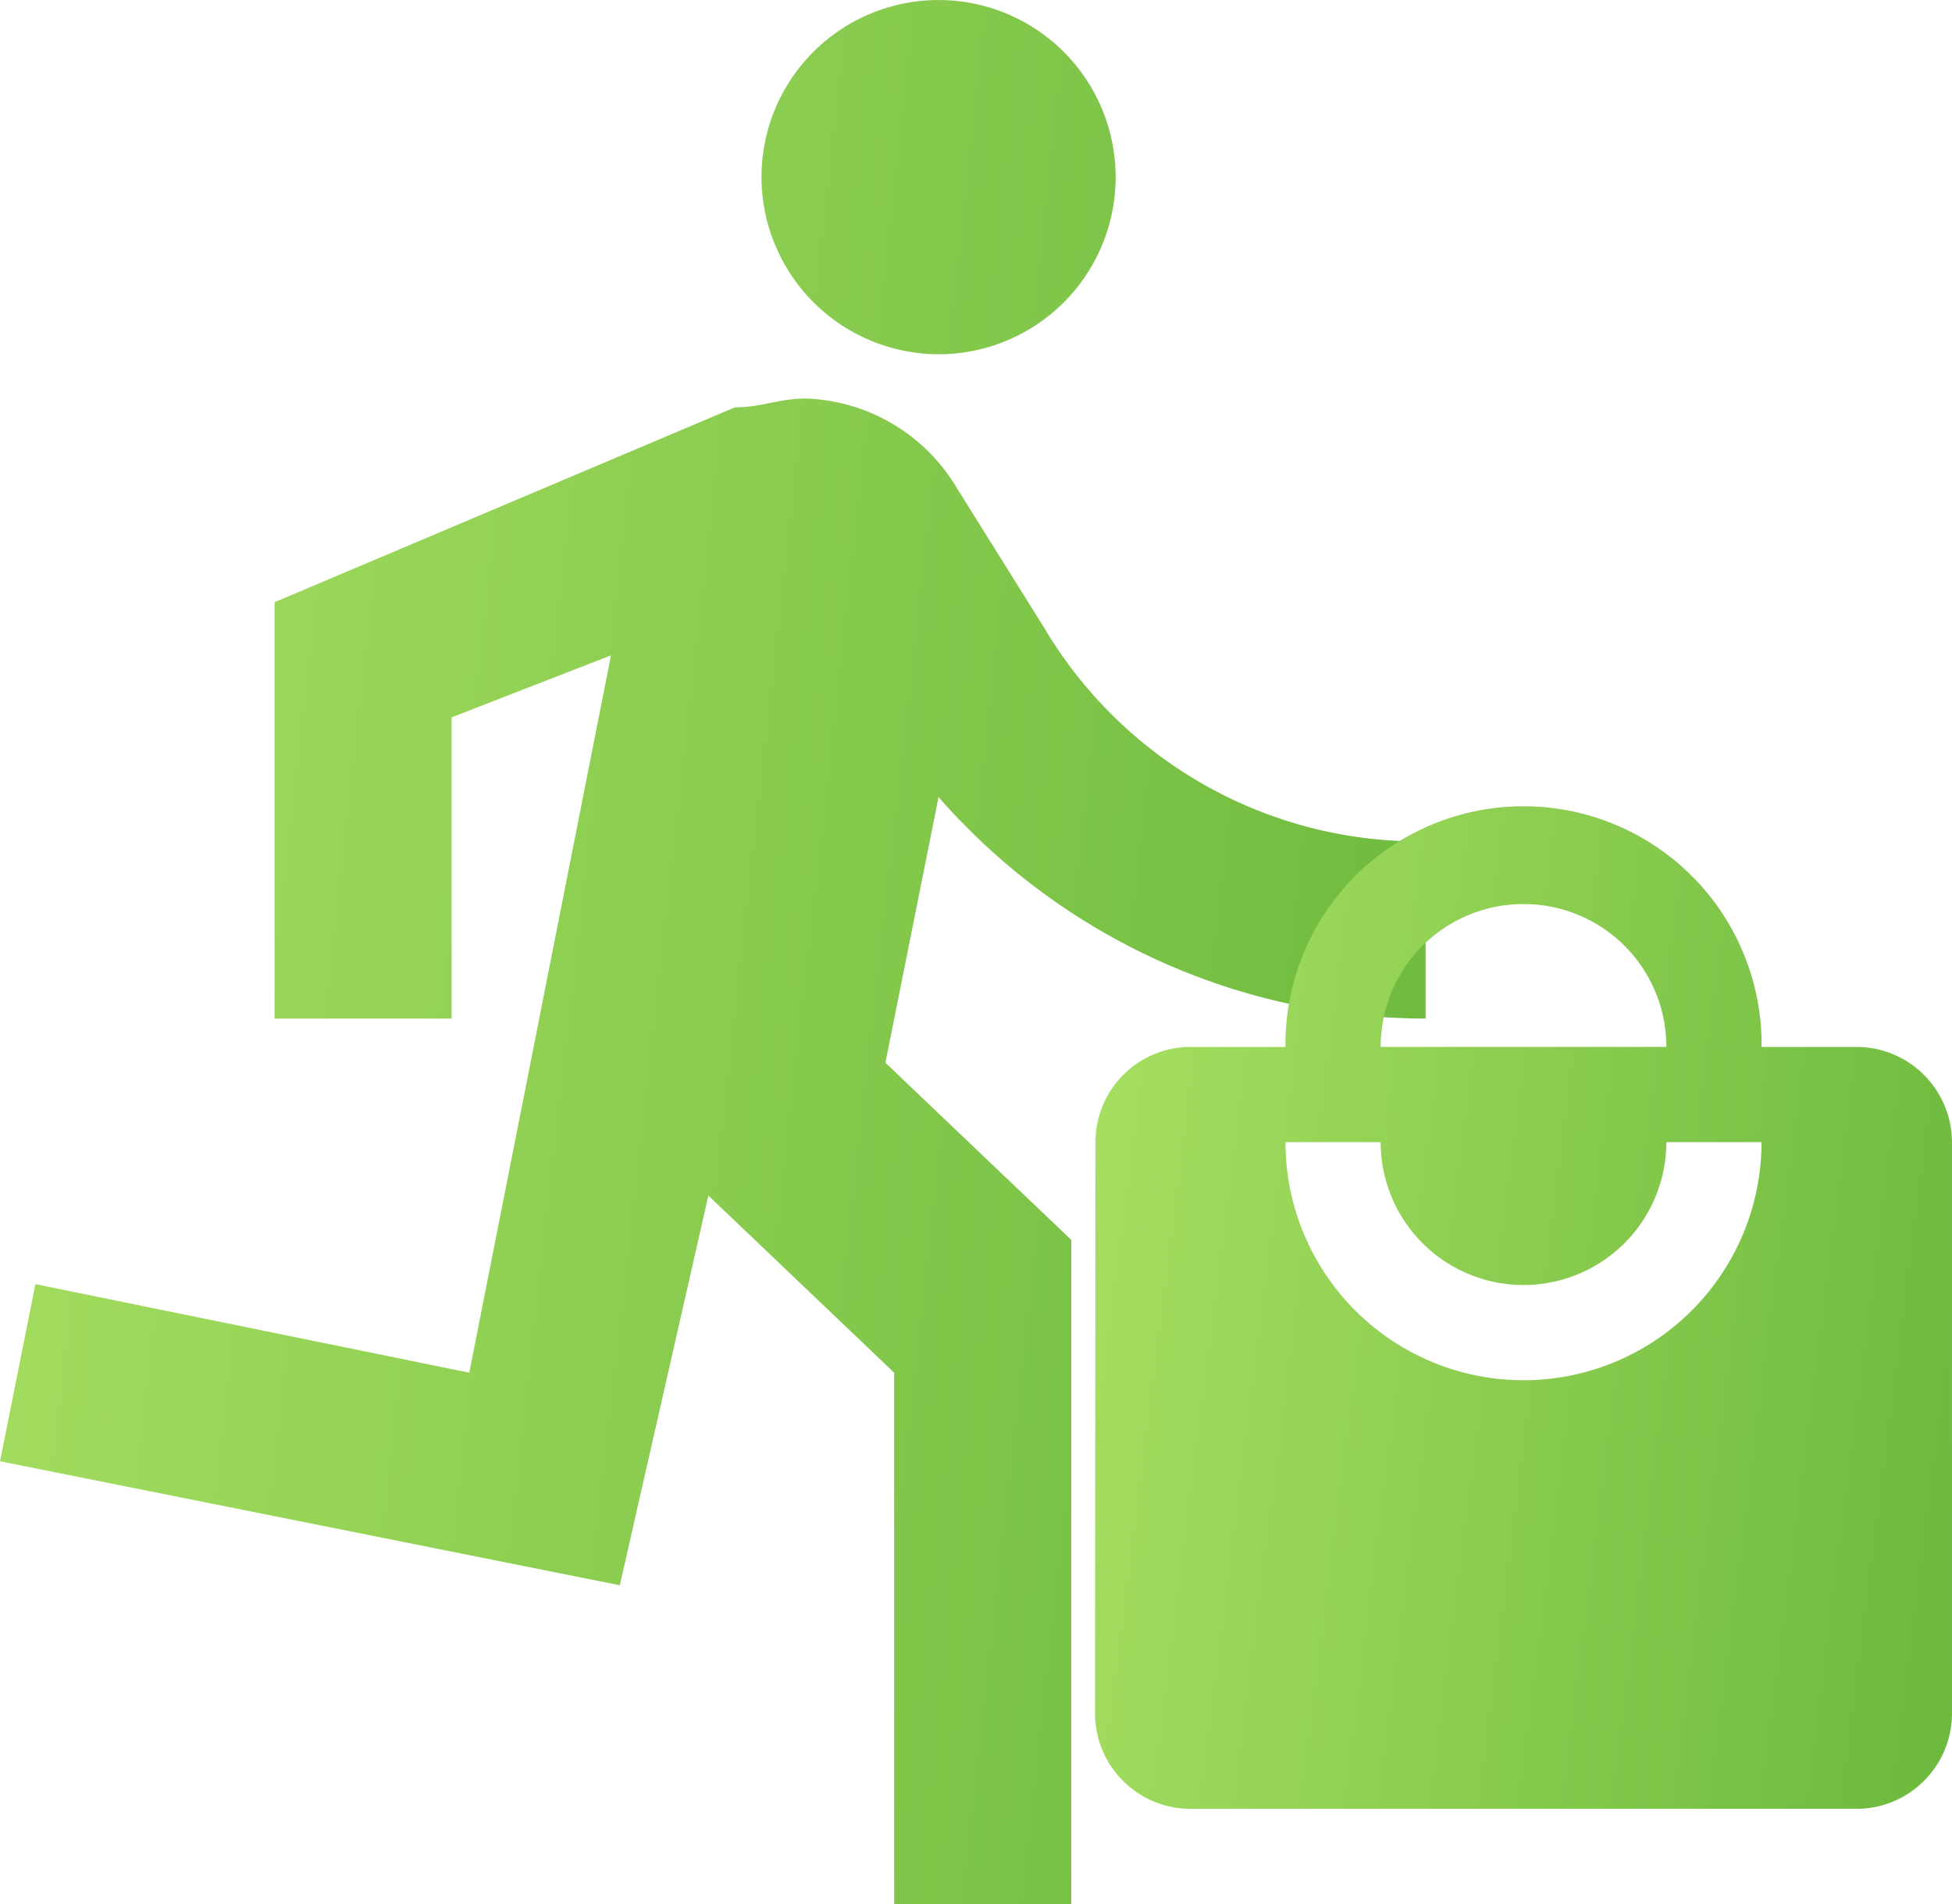 <svg id="Component_22_2" data-name="Component 22 – 2" xmlns="http://www.w3.org/2000/svg" xmlns:xlink="http://www.w3.org/1999/xlink" width="70.386" height="68.643" viewBox="0 0 70.386 68.643">
  <defs>
    <linearGradient id="linear-gradient" x1="-0.129" y1="0.768" x2="1.421" y2="1" gradientUnits="objectBoundingBox">
      <stop offset="0" stop-color="#a8e063"/>
      <stop offset="1" stop-color="#56ab2f"/>
    </linearGradient>
  </defs>
  <path id="ic_directions_run_24px" d="M36.733,14.251a6.385,6.385,0,1,0-6.385-6.385A6.4,6.4,0,0,0,36.733,14.251ZM25.239,58.629l3.193-14.048,6.7,6.385V70.123h6.385V46.178l-6.7-6.385,1.916-9.578A23.379,23.379,0,0,0,54.293,38.2V31.811a15.705,15.705,0,0,1-13.729-7.663L37.371,19.04a6.585,6.585,0,0,0-5.428-3.193c-.958,0-1.6.319-2.554.319l-16.6,7.024V38.2h6.385V27.341l5.747-2.235L19.811,50.967,4.167,47.774,2.89,54.16Z" transform="translate(-2.89 -1.48)" fill="url(#linear-gradient)"/>
  <path id="ic_local_mall_24px" d="M30.468,9.584H27.034a8.584,8.584,0,1,0-17.167,0H6.433a3.429,3.429,0,0,0-3.416,3.433L3,33.618a3.444,3.444,0,0,0,3.433,3.433H30.468A3.444,3.444,0,0,0,33.9,33.618v-20.6A3.444,3.444,0,0,0,30.468,9.584ZM18.451,4.433a5.143,5.143,0,0,1,5.15,5.15H13.3A5.143,5.143,0,0,1,18.451,4.433Zm0,17.167a8.587,8.587,0,0,1-8.584-8.584H13.3a5.15,5.15,0,0,0,10.3,0h3.433A8.587,8.587,0,0,1,18.451,21.6Z" transform="translate(36.485 28.159)" fill="url(#linear-gradient)"/>
</svg>

